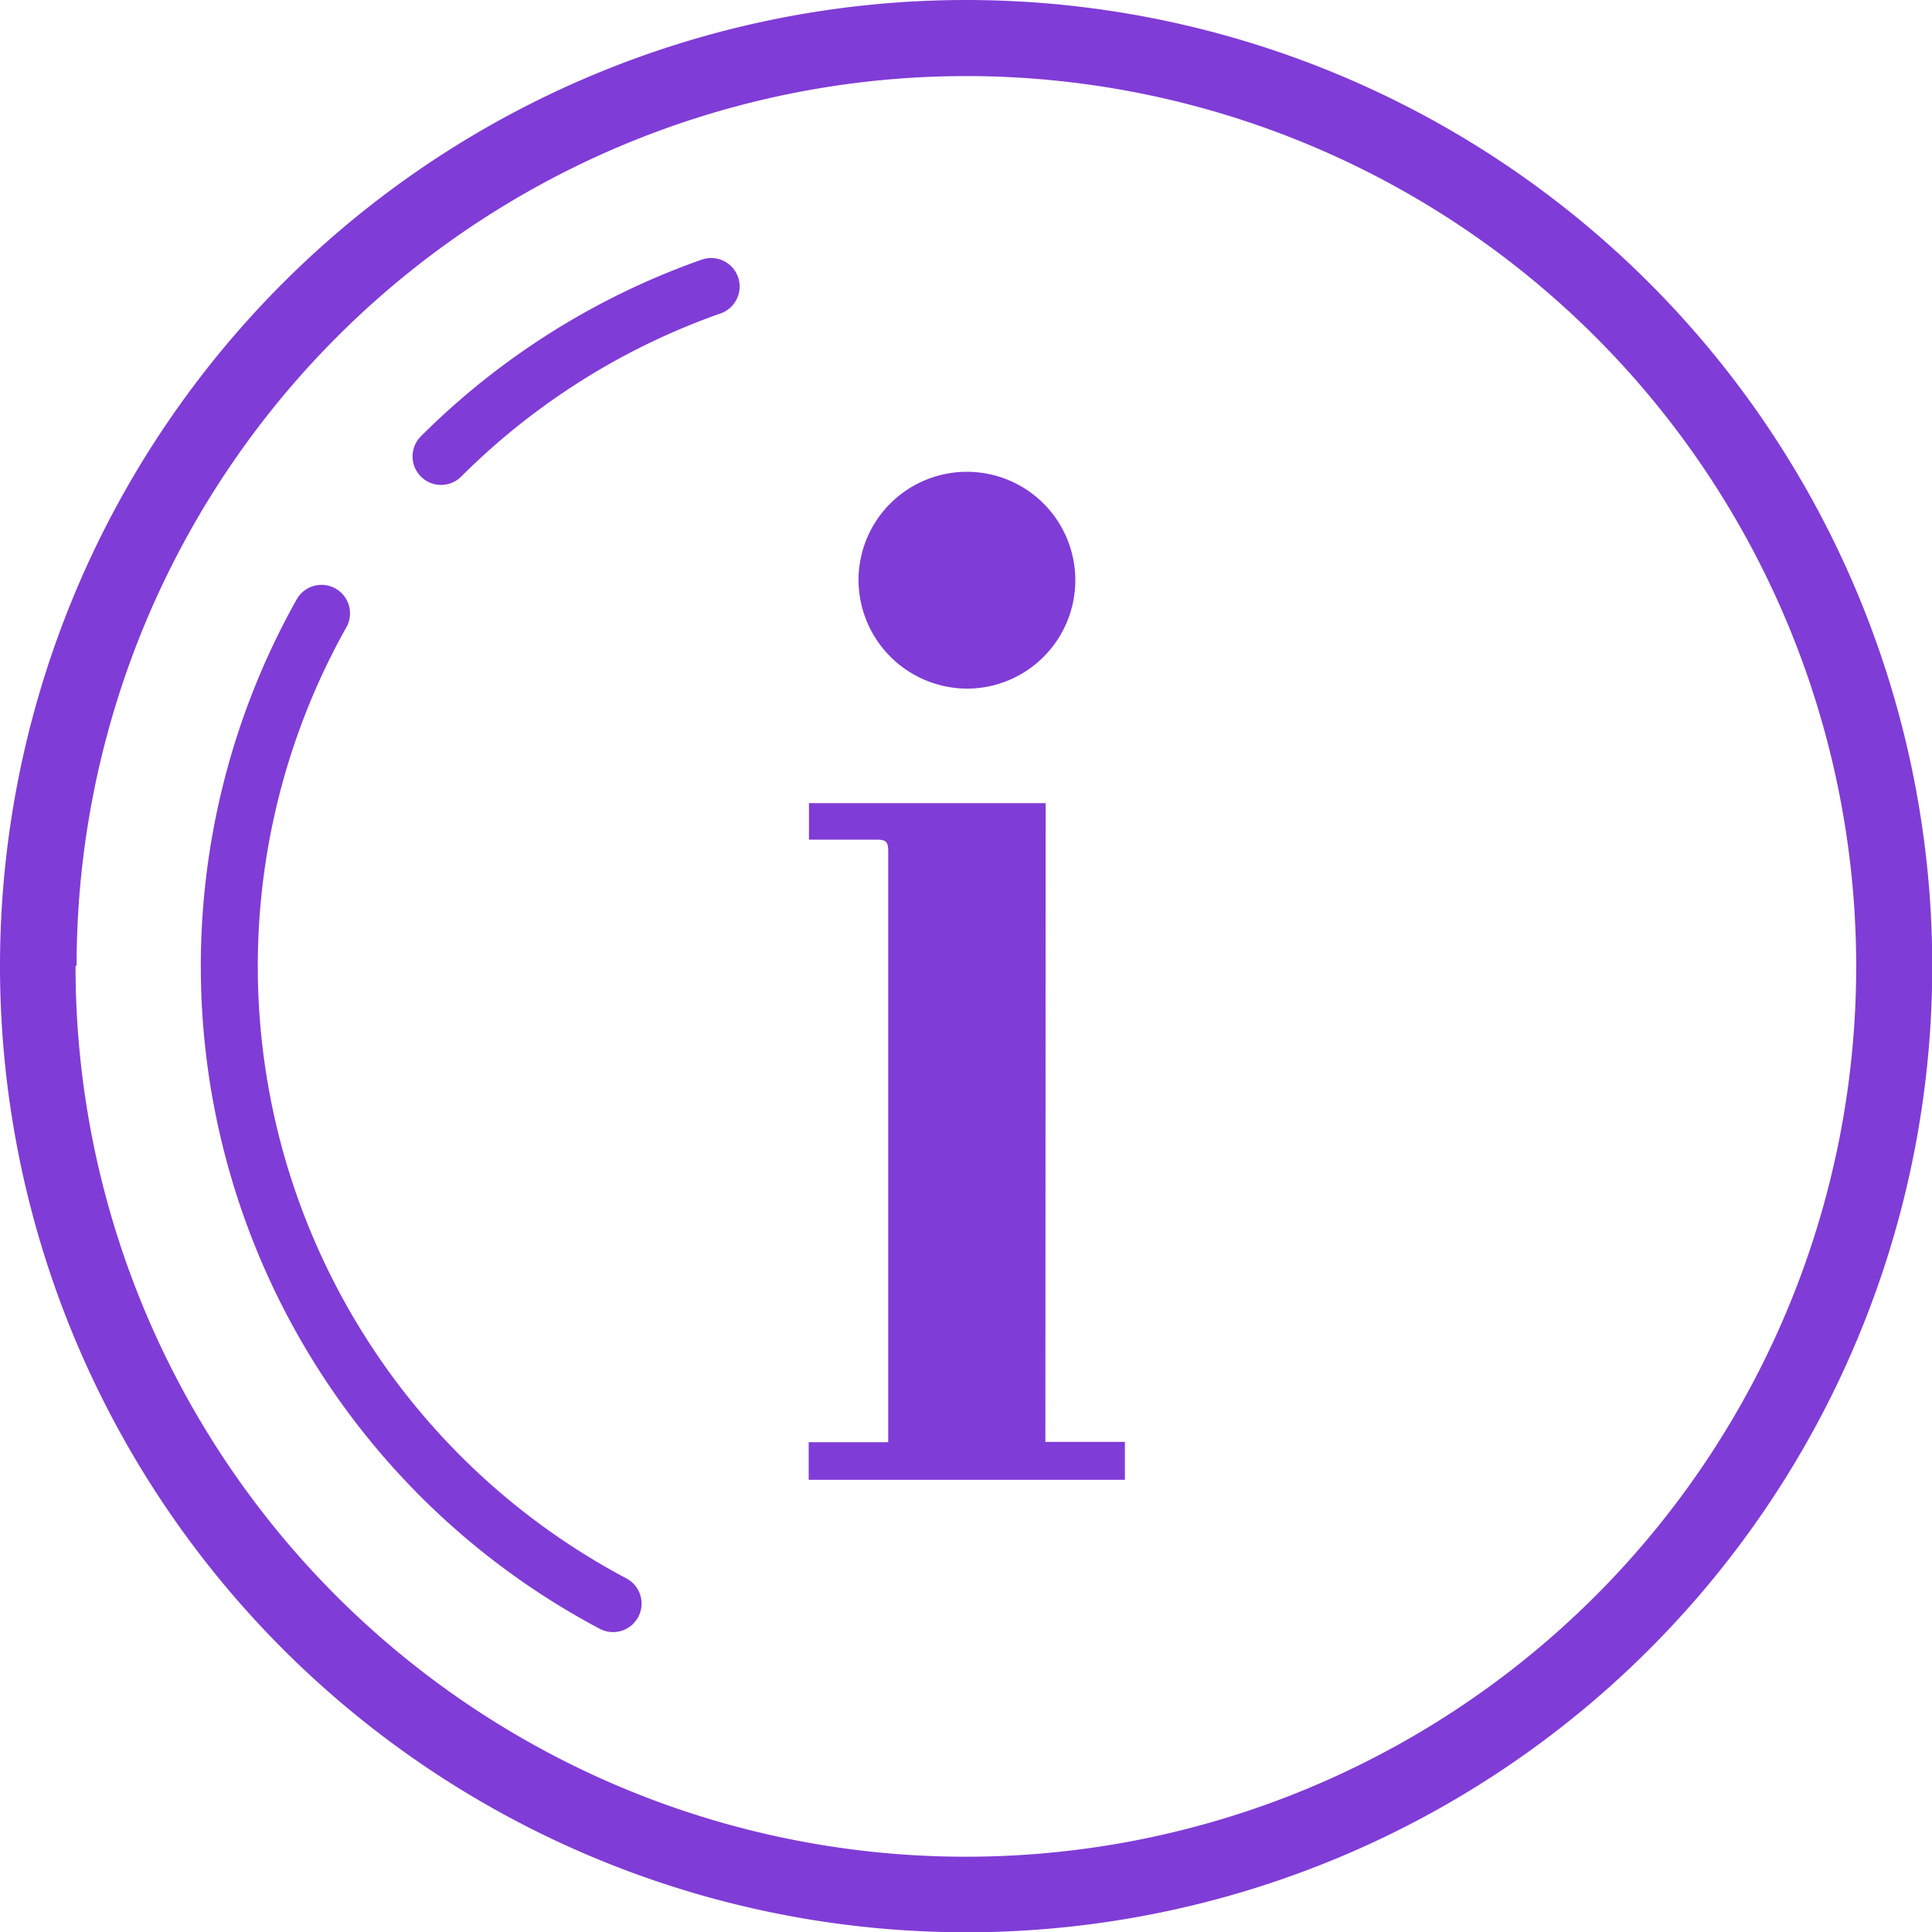 <svg id="Layer_1" data-name="Layer 1" xmlns="http://www.w3.org/2000/svg" viewBox="0 0 72.89 72.9"><defs><style>.cls-1{fill:#803cd6;}.cls-2{fill:none;stroke:#803cd6;stroke-linecap:round;stroke-miterlimit:10;stroke-width:2.15px;}</style></defs><title>about_icon</title><path class="cls-1" d="M14.11,49.47A36.45,36.45,0,1,1,50.35,85.92,36.46,36.46,0,0,1,14.11,49.47Zm2.85,0A33.59,33.59,0,1,0,50.63,15.89,33.57,33.57,0,0,0,17,49.44Z" transform="translate(-14.11 -13.02)"/><path class="cls-1" d="M53.55,67.42h3v1.43H44.62V67.43h3c0-.16,0-.29,0-.42q0-10.95,0-21.89c0-.32-.08-.43-.42-.42-.84,0-1.69,0-2.57,0V43.32h8.93Z" transform="translate(-14.11 -13.02)"/><path class="cls-1" d="M46.5,34.83A4.09,4.09,0,1,1,50.58,39,4.11,4.11,0,0,1,46.5,34.83Z" transform="translate(-14.11 -13.02)"/><path class="cls-2" d="M30.75,30.24a27.2,27.2,0,0,1,10.19-6.41" transform="translate(-14.11 -13.02)"/><path class="cls-2" d="M37.24,73.52a27.21,27.21,0,0,1-11-37.36" transform="translate(-14.11 -13.02)"/></svg>